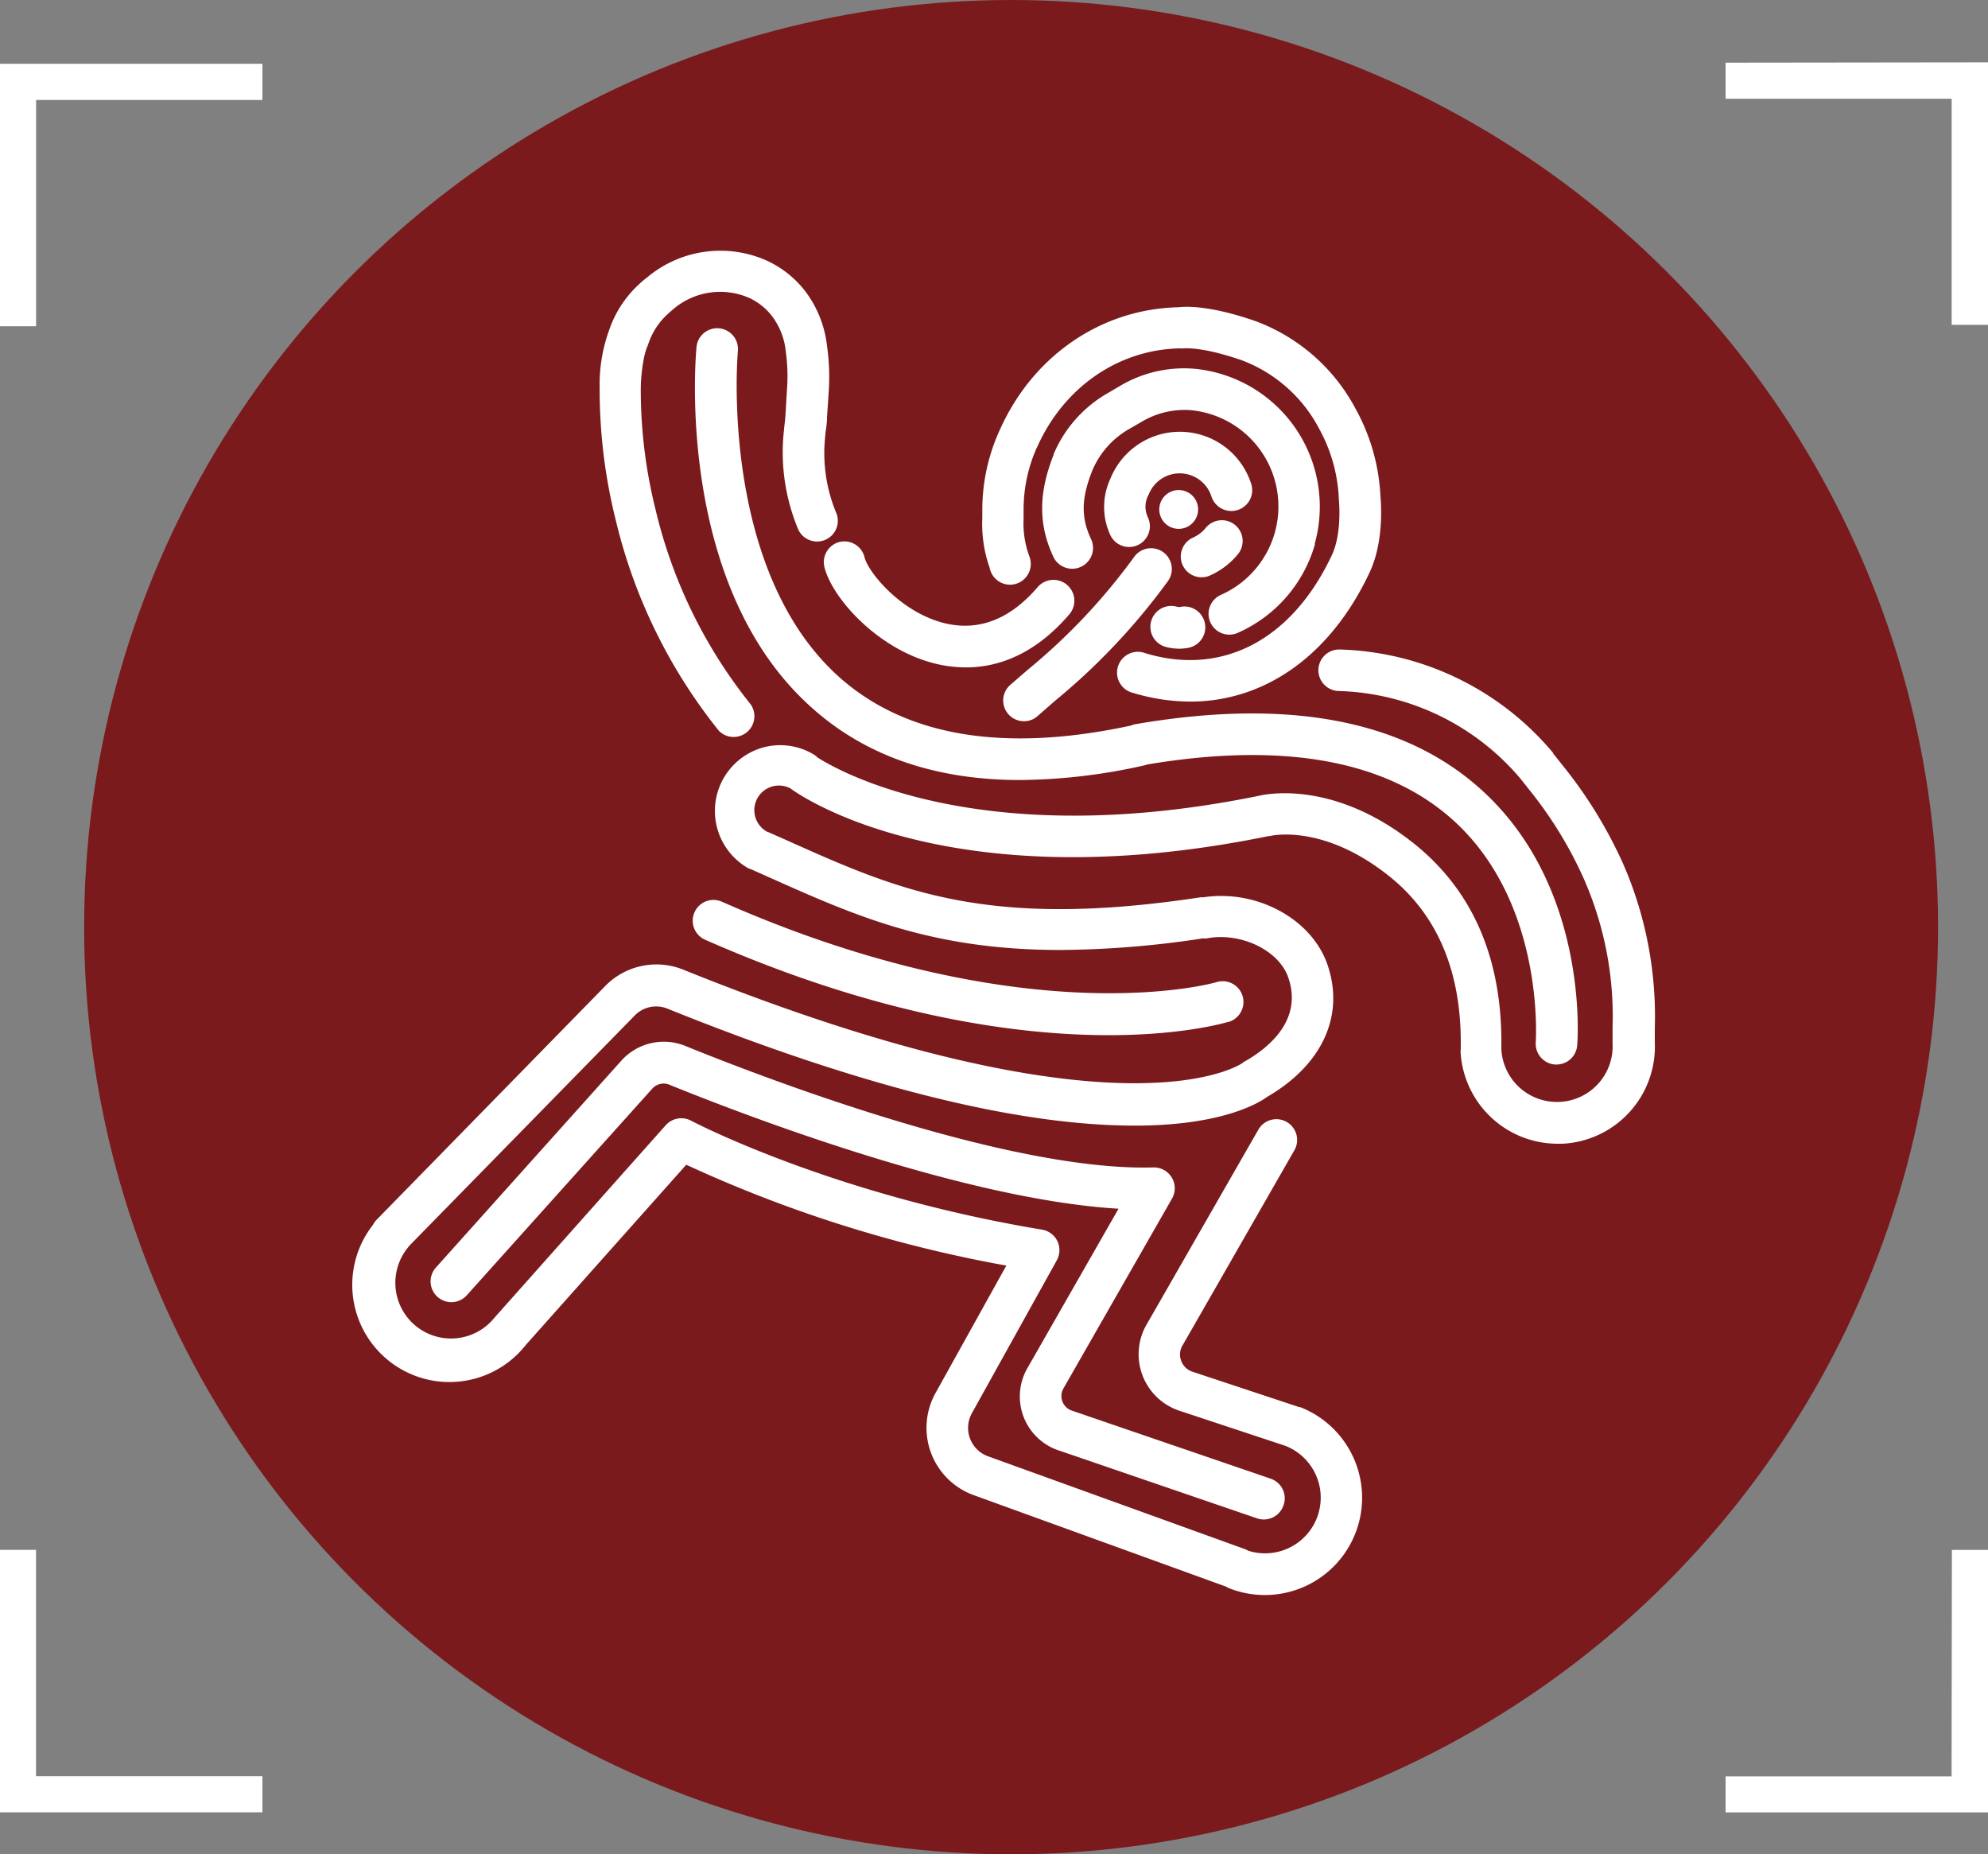 <svg id="Camada_1" data-name="Camada 1" xmlns="http://www.w3.org/2000/svg" viewBox="0 0 250 233.14"><rect x="0" y="0" width="250" height="233.14" fill="#808080" stroke="none"/><defs><style>.cls-1{fill:#7a1a1d;}.cls-2{fill:#fff;}.cls-3{fill:#fefefe;stroke:#0a080b;stroke-linecap:round;stroke-linejoin:round;stroke-width:16.79px;}</style></defs><title>Logotipo</title><circle class="cls-1" cx="127.15" cy="116.57" r="116.57"/><path class="cls-2" d="M172.22,72.43c-4.9,10.42-13.17,16.21-22.54,16.21a25,25,0,0,1-7.14-1.08,2.62,2.62,0,1,1,1.51-5c9.68,2.92,18.44-1.69,23.44-12.34,1.32-2.8.88-7,.87-7a1.09,1.09,0,0,0,0-.18,19.94,19.94,0,0,0-2.44-8.65,18.25,18.25,0,0,0-9.72-8.65c-4.74-1.65-7-1.54-7.36-1.51a1.75,1.75,0,0,1-.4,0c-7.75.12-14.64,4.86-18,12.38a1.09,1.09,0,0,1-.08.15,19.09,19.09,0,0,0-1.64,7.76c0,.44,0,.82,0,1.16a11.93,11.93,0,0,0,.73,4.71,2.61,2.61,0,1,1-5,1.42,16.58,16.58,0,0,1-.92-6.25c0-.31,0-.66,0-1.08a24.06,24.06,0,0,1,2.2-10c4.16-9.32,12.75-15.21,22.48-15.42,1-.12,4.05-.22,9.72,1.76a23.49,23.49,0,0,1,12.57,11.06,25.09,25.09,0,0,1,3.09,10.85C173.67,63.61,174.08,68.5,172.22,72.43Z" transform="translate(0 -0.43)"/><path class="cls-2" d="M165.38,68.79A17.4,17.4,0,0,1,155.65,80a2.61,2.61,0,1,1-2.11-4.78A12.16,12.16,0,0,0,149.75,52a10.53,10.53,0,0,0-6.25,1.5l-1.49.86a10.83,10.83,0,0,0-4.61,5.14c-1.44,3.57-1.48,6-.17,8.76a2.62,2.62,0,0,1-4.73,2.25c-1.93-4.08-1.92-8.06,0-12.91l0-.07a16,16,0,0,1,6.82-7.68l1.48-.87a15.75,15.75,0,0,1,9.36-2.19,17.41,17.41,0,0,1,15.16,22.05Z" transform="translate(0 -0.43)"/><path class="cls-2" d="M155.69,70.09a9.57,9.57,0,0,1-3.54,2.7,2.61,2.61,0,0,1-2.1-4.78,4.42,4.42,0,0,0,1.57-1.2,2.61,2.61,0,0,1,4.07,3.28Z" transform="translate(0 -0.43)"/><path class="cls-2" d="M155.65,64.55a2.63,2.63,0,0,1-3.3-1.68,4.19,4.19,0,0,0-7.89-.28,3.12,3.12,0,0,0-.11,2.88,2.61,2.61,0,1,1-4.72,2.24,8.41,8.41,0,0,1,0-7.08,9.42,9.42,0,0,1,17.71.62A2.61,2.61,0,0,1,155.65,64.55Z" transform="translate(0 -0.43)"/><path class="cls-3" d="M148.74,63.2" transform="translate(0 -0.43)"/><path class="cls-2" d="M150.49,65.39a2.44,2.44,0,1,1-1.35-3.17A2.43,2.43,0,0,1,150.49,65.39Z" transform="translate(0 -0.43)"/><path class="cls-2" d="M129.29,84.6a76.36,76.36,0,0,0,13.35-14.17,2.61,2.61,0,0,1,4.22,3.08,81.5,81.5,0,0,1-14.15,15l-2.22,1.94a2.54,2.54,0,0,1-1.74.66A2.61,2.61,0,0,1,127,86.58Z" transform="translate(0 -0.43)"/><path class="cls-2" d="M198.34,131.87a2.61,2.61,0,0,1-2.6,2.4h-.21a2.62,2.62,0,0,1-2.4-2.81c0-.21,1.18-17.36-10.28-27.81-8.33-7.59-21.32-10-38.6-7.1a2.64,2.64,0,0,1-.4.12A72.86,72.86,0,0,1,128.3,98.5c-10.63,0-19.37-3-26.11-9C84.92,74.26,87.47,45.29,87.59,44.06a2.61,2.61,0,0,1,5.2.5c0,.06-.15,1.69-.15,4.32,0,8.29,1.42,26.51,13,36.77,8.38,7.4,20.69,9.43,36.6,6a2.4,2.4,0,0,1,.61-.18c19.22-3.3,33.86-.49,43.53,8.34C199.77,112,198.41,131.07,198.34,131.87Z" transform="translate(0 -0.43)"/><path class="cls-2" d="M105.57,68.57a2.61,2.61,0,0,1,3.15,1.93c.43,1.81,4.52,6.94,10.13,8.3,4.25,1,8.16-.5,11.63-4.54a2.61,2.61,0,0,1,4,3.4c-4.45,5.19-9.13,6.68-13,6.68a16.43,16.43,0,0,1-3.81-.46c-7.28-1.76-13.05-8.28-14-12.17A2.62,2.62,0,0,1,105.57,68.57Z" transform="translate(0 -0.43)"/><path class="cls-2" d="M94.41,89a2.61,2.61,0,0,1-4,3.32,67.17,67.17,0,0,1-13-26.59,67.62,67.62,0,0,1-2-16.45A20,20,0,0,1,76.58,42a13.87,13.87,0,0,1,3.75-5.8c.31-.3.64-.59,1-.85a14.32,14.32,0,0,1,15.08-2.16,12.93,12.93,0,0,1,4.74,3.71A13.94,13.94,0,0,1,104,43.91a27.76,27.76,0,0,1,.22,5.68L104,52.93c0,.71-.12,1.39-.2,2v.13a19.56,19.56,0,0,0,1.42,10,2.61,2.61,0,0,1-4.81,2,25.06,25.06,0,0,1-1.81-12.65l0-.13c.08-.62.15-1.19.18-1.74l.2-3.34a22.22,22.22,0,0,0-.17-4.6A8.72,8.72,0,0,0,97,40.07a7.68,7.68,0,0,0-2.82-2.2,9.1,9.1,0,0,0-9.55,1.46c-.23.2-.47.4-.7.62a8.81,8.81,0,0,0-2.4,3.72,2.5,2.5,0,0,1-.15.38A7.92,7.92,0,0,0,81,45.34a21.49,21.49,0,0,0-.42,4,62.17,62.17,0,0,0,1.85,15.12A61.82,61.82,0,0,0,94.41,89Z" transform="translate(0 -0.43)"/><path class="cls-2" d="M149.6,81.85a6.43,6.43,0,0,1-1.32.14,6.57,6.57,0,0,1-1.7-.23A2.62,2.62,0,0,1,148,76.71a1.1,1.1,0,0,0,.57,0,2.62,2.62,0,0,1,1.07,5.12Z" transform="translate(0 -0.43)"/><path class="cls-2" d="M208.1,129.69l0,1.83a12.23,12.23,0,0,1-11.63,12.71l-.6,0a12.23,12.23,0,0,1-12.18-11.32,1.83,1.83,0,0,1,0-.47c.21-9.51-2.77-16.82-8.87-21.75-8.32-6.72-14.88-5.21-15.16-5.14l-.13,0c-40.28,8.24-59.19-5.32-60-5.9a.27.27,0,0,1-.08-.07A3.05,3.05,0,0,0,96.46,105a2.12,2.12,0,0,1,.29.11l2.26,1c14,6.27,25.11,11.22,52,7.13l.36,0h0c6.65-1,13.52,2.69,15.53,8.38,2.26,6.42-.57,12.67-7.57,16.73-1.09.79-5.57,3.49-16,3.6h-.66c-14.8,0-34.56-4.95-58.75-14.71a3.75,3.75,0,0,0-4.09.86L51.44,157.09v0l-.14.19a7,7,0,0,0,10.84,8.87l.07-.08L83.72,141.9a2.64,2.64,0,0,1,3.19-.57c.17.1,17.74,9.33,44.13,13.7a2.63,2.63,0,0,1,1.93,1.44,2.66,2.66,0,0,1-.07,2.41l-10.67,19.21a3.8,3.8,0,0,0,2,5.43l32.3,11.67a3,3,0,0,1,.44.21h0a7,7,0,0,0,4.67-13.19l-13.35-4.42a7.48,7.48,0,0,1-4-11l13.92-24.27a2.61,2.61,0,1,1,4.53,2.59l-13.94,24.32a.41.41,0,0,1-.05.09,2.2,2.2,0,0,0-.21,2,2.23,2.23,0,0,0,1.41,1.37l13.42,4.45.12,0a12.23,12.23,0,0,1-8.86,22.8,2.18,2.18,0,0,1-.43-.22h0L122.5,188.43a9,9,0,0,1-4.84-12.88l8.89-16A165.86,165.86,0,0,1,86.3,146.87L66.13,169.52a12.22,12.22,0,0,1-19.22-15.1,2.28,2.28,0,0,1,.45-.63l28.76-29.4a9,9,0,0,1,9.77-2.06c55.38,22.35,70.25,11.84,70.39,11.73a1.06,1.06,0,0,1,.33-.22c2.83-1.62,7.29-5.13,5.38-10.55-1.2-3.41-6-5.69-10.22-4.88a2.09,2.09,0,0,1-.49,0h0a122.68,122.68,0,0,1-17.92,1.46c-16.18,0-25.77-4.29-36.47-9.06l-2.24-1-.11-.06a2.09,2.09,0,0,1-.58-.24A8.28,8.28,0,0,1,96,94.4a8.17,8.17,0,0,1,6.28.86,2,2,0,0,1,.49.38s0,0,0,0c2.22,1.44,20.13,12.08,55.56,4.84,1.11-.26,9.64-1.93,19.66,6.15,7.38,6,11,14.6,10.81,25.69a0,0,0,0,1,0,0,7,7,0,0,0,7.34,6.65,7,7,0,0,0,6.65-7.34.61.61,0,0,1,0-.19l0-1.91a42.89,42.89,0,0,0-3.15-17.51l-.42-1A50.76,50.76,0,0,0,192.53,100l-1.25-1.58a31.06,31.06,0,0,0-22.93-11.11,2.61,2.61,0,1,1,.11-5.22,36.31,36.31,0,0,1,26.85,13l0,.06,1.28,1.61A56.63,56.63,0,0,1,204.1,109l.46,1.08A48,48,0,0,1,208.1,129.69Z" transform="translate(0 -0.43)"/><path class="cls-2" d="M154.52,128.89c-.47.14-5.73,1.69-15.09,1.69-11.33,0-28.68-2.26-50.76-12a2.61,2.61,0,1,1,2.11-4.78c38.37,16.95,62,10.19,62.21,10.11a2.61,2.61,0,0,1,1.53,5Z" transform="translate(0 -0.43)"/><path class="cls-2" d="M161.4,189.71a2.61,2.61,0,0,1-2.47,1.76,2.53,2.53,0,0,1-.85-.14l-25-8.56a7.15,7.15,0,0,1-3.89-10.31l11.47-20.06c-19.65-1.16-47.8-12.06-56.48-15.59a1.91,1.91,0,0,0-2.16.5L58.73,163.25a2.61,2.61,0,1,1-3.89-3.48l23.31-26a7.18,7.18,0,0,1,8-1.85c9.13,3.72,40.39,15.82,58.89,15.29a2.62,2.62,0,0,1,2.35,3.91l-13.66,23.88a1.93,1.93,0,0,0,1.05,2.78l25,8.56A2.6,2.6,0,0,1,161.4,189.71Z" transform="translate(0 -0.43)"/><path class="cls-2" d="M4.54,13H33V8.45H0v33H4.54Zm0,0" transform="translate(0 -0.43)"/><path class="cls-2" d="M4.53,195.29H0v33H33v-4.54H4.53Zm0,0" transform="translate(0 -0.43)"/><path class="cls-2" d="M217,8.31v4.53h28.43V41.27H250v-33Zm0,0" transform="translate(0 -0.43)"/><path class="cls-2" d="M245.42,223.77H217v4.53h33v-33h-4.54Zm0,0" transform="translate(0 -0.43)"/></svg>